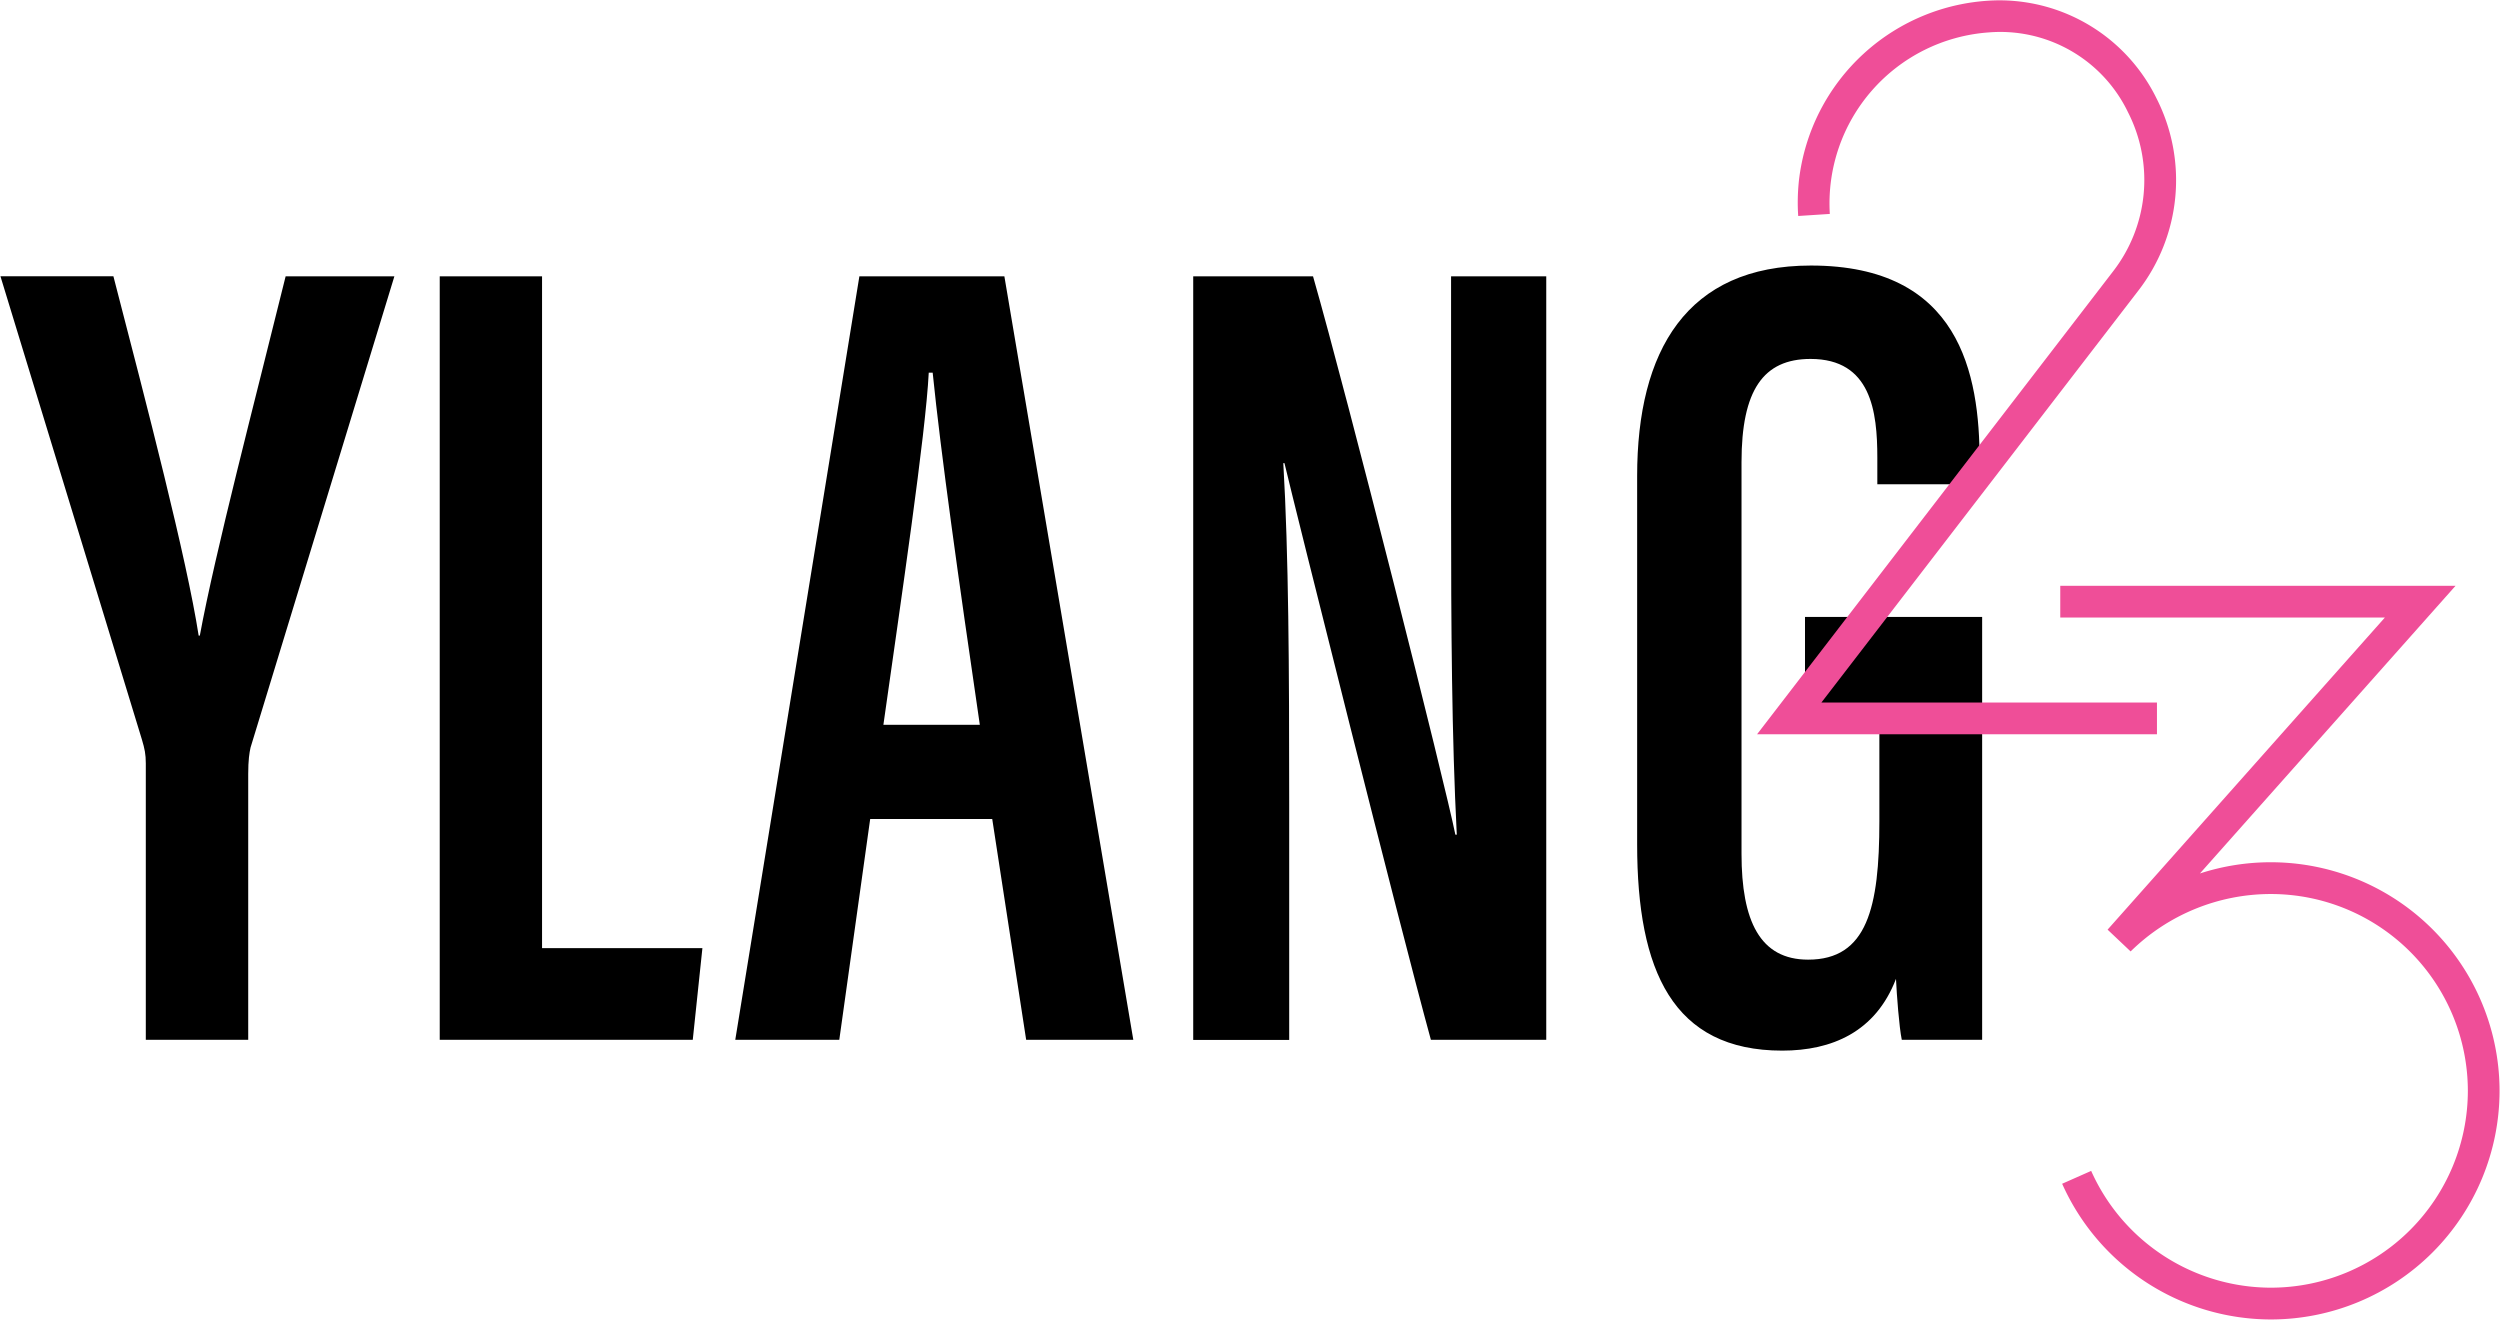 <svg xmlns="http://www.w3.org/2000/svg" width="280" height="148">
    <g fill="none" fill-rule="evenodd">
        <path fill="#000000" d="M16.33 116.46V85.5c0-1.04-.13-1.64-.43-2.65L.05 30.94H12.7c3.77 14.56 8.2 31.55 9.55 40.25h.13c1.72-9.33 6.13-26.13 9.61-40.24h12.18L28.06 83.73c-.13.6-.26 1.39-.26 2.96v29.77H16.33M49.25 30.95h11.46v75.24h17.96l-1.08 10.27H49.25V30.95M109.74 81.18c-2.39-16.33-4.37-30.44-5.28-39.44h-.44c-.34 6.86-3.12 25.56-5.08 39.44h10.8zM97.46 91.73L94 116.46H82.35l13.9-85.51h16.24l14.44 85.51h-12l-3.8-24.73H97.47zM133.64 116.46V30.95h13.42C150.97 44.6 161.89 87.9 163 93.48h.16c-.56-10.94-.64-22.97-.64-36.98V30.95h10.66v85.51h-12.92c-3.48-12.67-15.23-59.64-16.4-64.59h-.13c.6 10.34.66 22.8.66 38.2v26.4h-10.75M222 116.46h-9c-.3-1.46-.56-4.96-.65-6.83-2.28 5.96-7.2 8.04-12.74 8.04-12.26 0-16.25-8.95-16.25-23.1V53.3c0-14 5.53-23.56 19.46-23.56 16.67 0 18.9 12.08 18.9 21.97v2.53h-11.46v-2.99c0-5.13-.68-11.05-7.48-11.05-5.29 0-7.73 3.5-7.73 11.55v43.88c0 7.52 2.07 11.85 7.46 11.85 6.61 0 7.98-5.82 7.98-15.5V79h-8.33V69.1H222v47.37"/>
        <path fill="#EF4E98" d="M241.58 82.24h-44.79l39.9-51.88a16.7 16.7 0 001.65-17.78 15.87 15.87 0 00-15.6-8.95 19.2 19.2 0 00-17.8 20.33l-3.54.23c-.09-1.28-.06-2.59.07-3.88A22.78 22.78 0 01223.66.04 19.59 19.59 0 01241.52 11a20.22 20.22 0 01-2.02 21.54L204 78.68h37.58v3.56"/>
        <path fill="#EF4E98" d="M254.35 147.78a25.64 25.64 0 01-23.39-15.2l3.25-1.44a22.08 22.08 0 0020.14 13.08 22.07 22.07 0 0022.05-22.04 22.07 22.07 0 00-22.05-22.05 22.41 22.41 0 00-15.72 6.43l-2.58-2.44 31.06-34.96h-36.36v-3.55h44.27l-28.63 32.22a25.63 25.63 0 0133.56 24.35 25.63 25.63 0 01-25.6 25.6"/>
    </g>
</svg>
